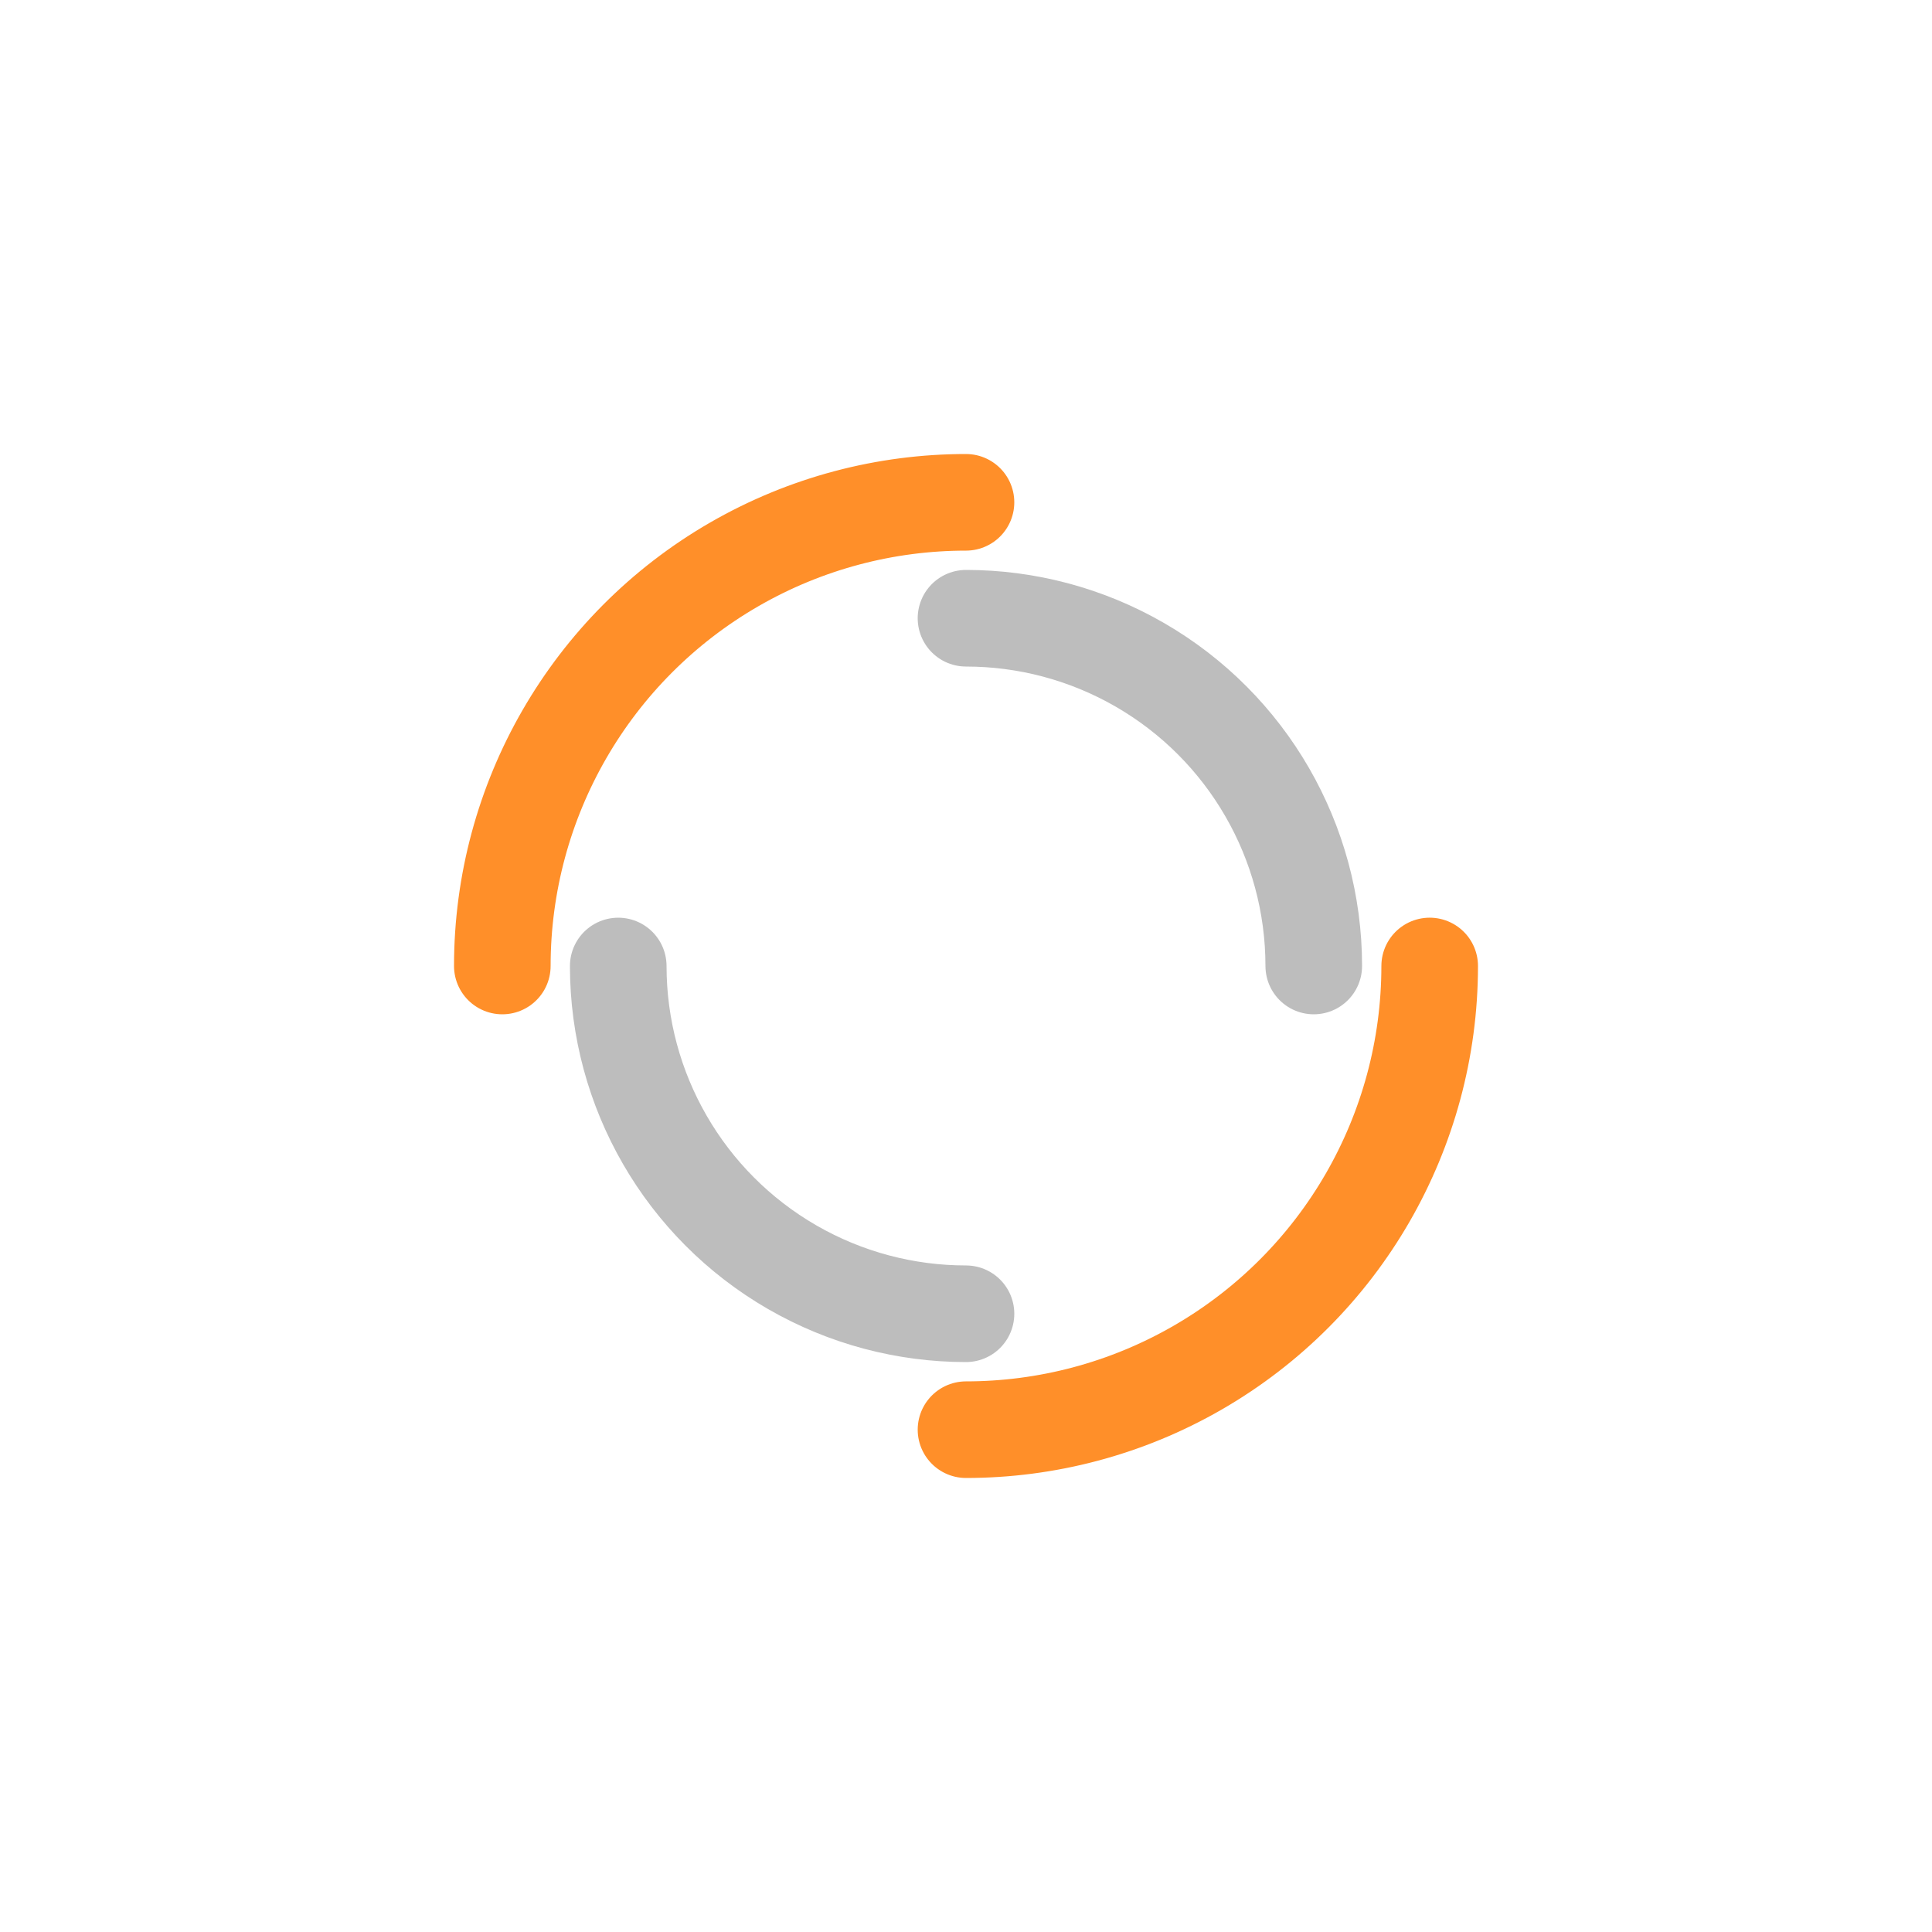 <svg xmlns="http://www.w3.org/2000/svg" viewBox="0 0 100 100" preserveAspectRatio="xMidYMid" width="103" height="103" style="shape-rendering: auto; display: block; background: transparent;" xmlns:xlink="http://www.w3.org/1999/xlink"><g><circle stroke-linecap="round" fill="none" stroke-dasharray="37.699 37.699" stroke="#ff8f29" stroke-width="5" r="24" cy="50" cx="50">
  <animateTransform values="0 50 50;360 50 50" keyTimes="0;1" repeatCount="indefinite" dur="2.326s" type="rotate" attributeName="transform"></animateTransform>
</circle>
<circle stroke-linecap="round" fill="none" stroke-dashoffset="28.274" stroke-dasharray="28.274 28.274" stroke="#bdbdbd" stroke-width="5" r="18" cy="50" cx="50">
  <animateTransform values="0 50 50;-360 50 50" keyTimes="0;1" repeatCount="indefinite" dur="2.326s" type="rotate" attributeName="transform"></animateTransform>
</circle><g></g></g><!-- [ldio] generated by https://loading.io --></svg>